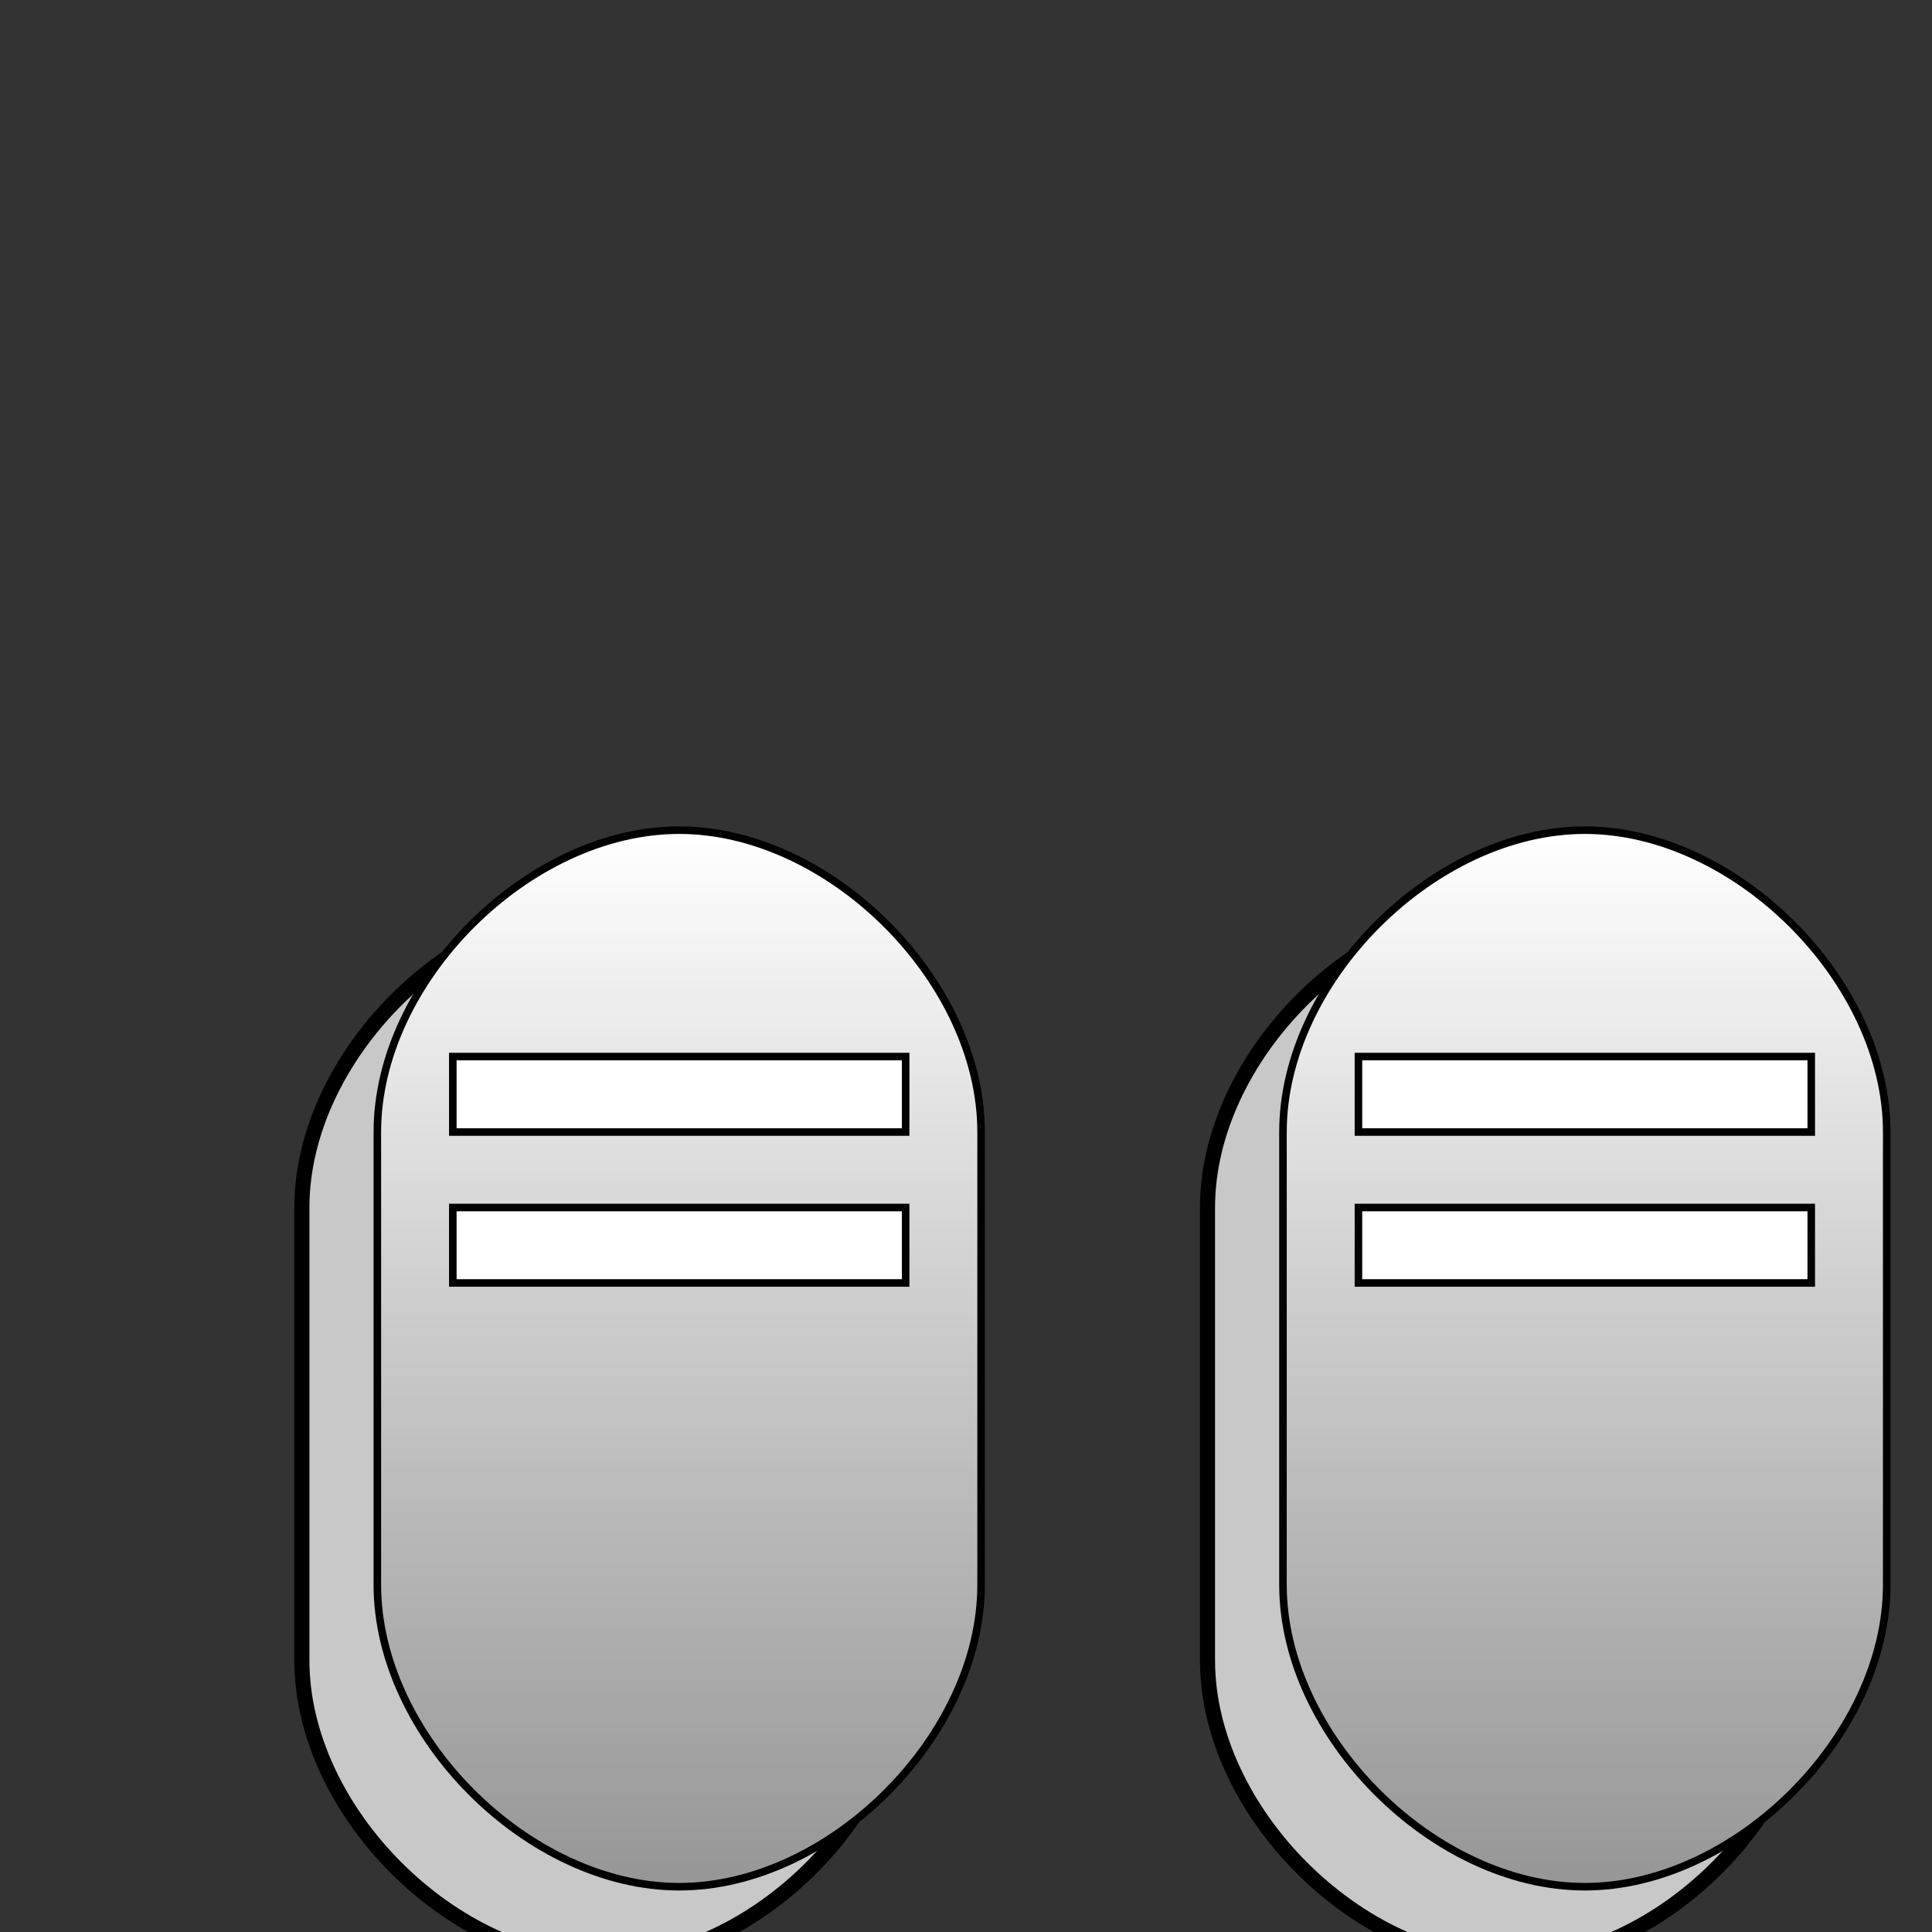 <svg viewBox="0 0 256 256" width="256" height="256">
  <rect x="0" y="0" width="256" height="256" fill="#333333" stroke="none"/>
  <!-- Left Sneaker -->
  <g transform="translate(20, 80)">
    <!-- Sneaker Base -->
    <path d="M20,80 C20,60 40,40 60,40 C80,40 100,60 100,80 L100,140 C100,160 80,180 60,180 C40,180 20,160 20,140 Z" fill="rgb(200, 200, 200)" stroke="black" stroke-width="2"/>
    
    <!-- Reflective Upper -->
    <defs>
      <linearGradient id="reflectiveGradient" x1="0" y1="0" x2="0" y2="1">
        <stop offset="0%" stop-color="rgb(255, 255, 255)" />
        <stop offset="50%" stop-color="rgb(200, 200, 200)" />
        <stop offset="100%" stop-color="rgb(150, 150, 150)" />
      </linearGradient>
    </defs>
    <path d="M30,70 C30,50 50,30 70,30 C90,30 110,50 110,70 L110,130 C110,150 90,170 70,170 C50,170 30,150 30,130 Z" fill="url(#reflectiveGradient)" stroke="black" stroke-width="1"/>
    
    <!-- Laces -->
    <rect x="40" y="60" width="60" height="10" fill="white" stroke="black" stroke-width="1"/>
    <rect x="40" y="80" width="60" height="10" fill="white" stroke="black" stroke-width="1"/>
  </g>

  <!-- Right Sneaker -->
  <g transform="translate(140, 80)">
    <!-- Sneaker Base -->
    <path d="M20,80 C20,60 40,40 60,40 C80,40 100,60 100,80 L100,140 C100,160 80,180 60,180 C40,180 20,160 20,140 Z" fill="rgb(200, 200, 200)" stroke="black" stroke-width="2"/>
    
    <!-- Reflective Upper -->
    <path d="M30,70 C30,50 50,30 70,30 C90,30 110,50 110,70 L110,130 C110,150 90,170 70,170 C50,170 30,150 30,130 Z" fill="url(#reflectiveGradient)" stroke="black" stroke-width="1"/>
    
    <!-- Laces -->
    <rect x="40" y="60" width="60" height="10" fill="white" stroke="black" stroke-width="1"/>
    <rect x="40" y="80" width="60" height="10" fill="white" stroke="black" stroke-width="1"/>
  </g>
</svg>